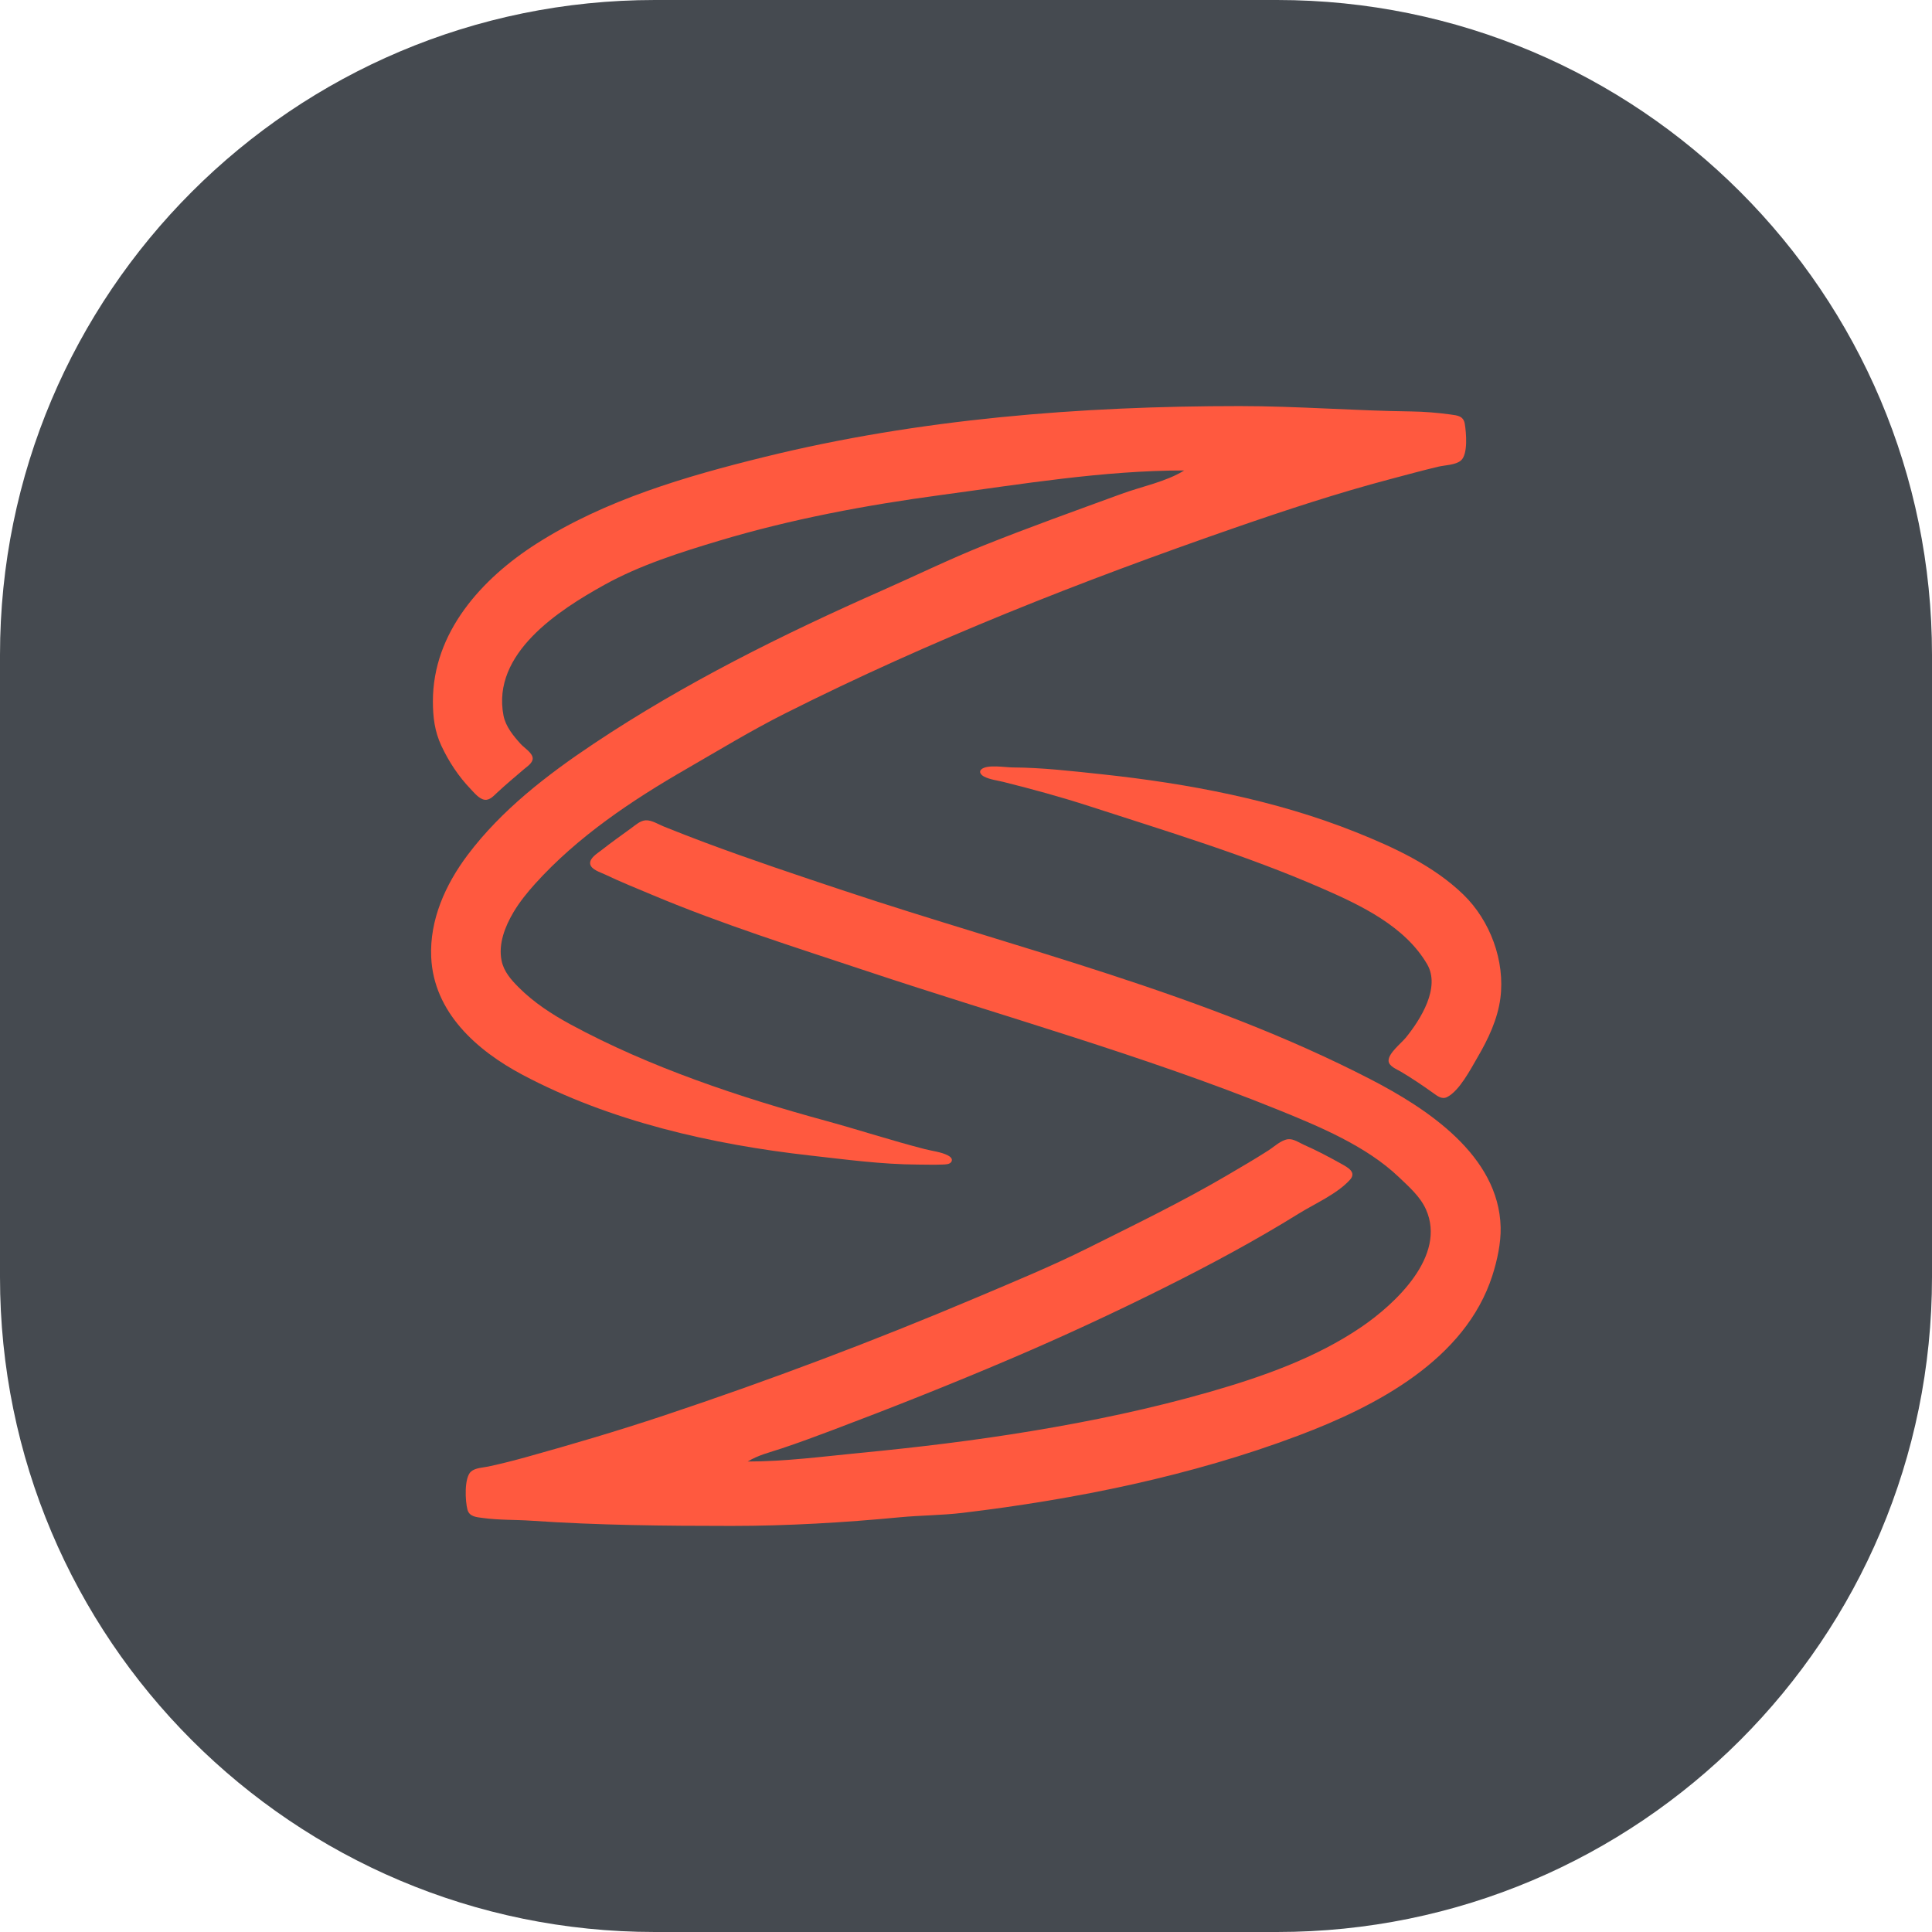 <svg width="59" height="59" viewBox="0 0 59 59" fill="none" xmlns="http://www.w3.org/2000/svg">
<path d="M20 0C8.954 0 0 8.954 0 20V39C0 50.046 8.954 59 20 59H39C50.046 59 59 50.046 59 39V20C59 8.954 50.046 0 39 0H20Z" fill="#454A50"/>
<path d="M36.164 14.367C35.608 14.713 34.868 14.855 34.252 15.081C32.85 15.594 31.429 16.102 30.046 16.655C28.997 17.075 27.967 17.578 26.932 18.035C23.892 19.379 20.904 20.862 18.137 22.708C16.715 23.656 15.312 24.736 14.278 26.113C13.604 27.011 13.118 28.087 13.168 29.227C13.242 30.915 14.561 32.081 15.952 32.82C18.632 34.244 21.744 34.951 24.747 35.288C25.831 35.41 26.934 35.559 28.025 35.564C28.279 35.565 28.536 35.574 28.789 35.563C28.873 35.559 29.002 35.562 29.053 35.479C29.108 35.391 29.015 35.318 28.945 35.283C28.738 35.177 28.468 35.15 28.243 35.092C27.233 34.833 26.244 34.508 25.239 34.233C22.595 33.511 19.841 32.595 17.427 31.286C16.853 30.975 16.305 30.618 15.842 30.155C15.609 29.922 15.385 29.67 15.317 29.336C15.213 28.824 15.424 28.292 15.679 27.861C15.866 27.546 16.098 27.259 16.343 26.987C17.651 25.539 19.299 24.44 20.977 23.473C21.977 22.896 22.948 22.304 23.982 21.784C28.412 19.555 33.011 17.748 37.694 16.123C39.259 15.58 40.845 15.058 42.447 14.634C42.938 14.505 43.428 14.369 43.922 14.252C44.129 14.203 44.448 14.204 44.615 14.062C44.835 13.872 44.776 13.212 44.733 12.948C44.694 12.705 44.514 12.687 44.304 12.659C43.914 12.605 43.496 12.57 43.102 12.565C41.355 12.543 39.61 12.401 37.858 12.401C32.995 12.401 28.064 12.79 23.327 13.959C20.94 14.548 18.481 15.266 16.389 16.6C14.705 17.673 13.22 19.314 13.22 21.415C13.22 21.899 13.273 22.337 13.481 22.78C13.707 23.261 14.001 23.708 14.369 24.092C14.481 24.207 14.633 24.403 14.804 24.424C14.96 24.442 15.085 24.295 15.187 24.201C15.452 23.954 15.73 23.722 16.006 23.486C16.097 23.409 16.268 23.3 16.268 23.163C16.268 22.995 16.008 22.837 15.906 22.725C15.681 22.478 15.441 22.187 15.376 21.852C15.009 19.953 17.061 18.634 18.465 17.856C19.548 17.256 20.779 16.868 21.961 16.513C24.171 15.85 26.451 15.425 28.735 15.117C31.185 14.787 33.689 14.367 36.164 14.367Z" fill="#FF593F"/>
<path d="M29.973 23.491C29.873 23.576 29.972 23.675 30.055 23.717C30.23 23.807 30.457 23.832 30.647 23.88C31.526 24.1 32.407 24.34 33.269 24.62C35.667 25.399 38.055 26.117 40.371 27.128C41.56 27.646 42.906 28.286 43.582 29.445C43.999 30.161 43.377 31.138 42.934 31.685C42.795 31.856 42.404 32.158 42.404 32.39C42.404 32.559 42.655 32.653 42.775 32.724C43.113 32.924 43.438 33.144 43.758 33.372C43.888 33.464 44.029 33.586 44.193 33.502C44.573 33.308 44.914 32.644 45.123 32.286C45.448 31.732 45.735 31.125 45.819 30.483C45.967 29.343 45.506 28.11 44.687 27.317C43.778 26.437 42.57 25.878 41.409 25.414C38.949 24.429 36.278 23.927 33.652 23.645C32.748 23.549 31.829 23.441 30.92 23.436C30.695 23.435 30.154 23.338 29.973 23.491ZM22.835 44.632C23.149 44.437 23.523 44.348 23.873 44.232C24.388 44.06 24.895 43.872 25.403 43.681C27.239 42.988 29.062 42.265 30.866 41.495C32.454 40.818 34.019 40.092 35.564 39.32C36.962 38.621 38.332 37.886 39.661 37.062C40.152 36.758 40.838 36.459 41.227 36.027C41.434 35.797 41.156 35.65 40.972 35.547C40.597 35.338 40.219 35.136 39.825 34.963C39.678 34.898 39.501 34.77 39.333 34.79C39.12 34.816 38.908 35.022 38.732 35.134C38.321 35.397 37.897 35.644 37.476 35.891C36.092 36.704 34.649 37.401 33.215 38.118C32.111 38.669 30.963 39.141 29.828 39.622C26.688 40.951 23.503 42.152 20.268 43.23C18.878 43.693 17.472 44.108 16.061 44.5C15.683 44.605 15.298 44.703 14.914 44.785C14.747 44.82 14.52 44.823 14.385 44.938C14.17 45.123 14.206 45.849 14.276 46.104C14.336 46.323 14.559 46.331 14.75 46.357C15.235 46.424 15.736 46.407 16.225 46.44C18.26 46.579 20.301 46.599 22.343 46.599C24.048 46.599 25.782 46.497 27.479 46.335C28.112 46.275 28.761 46.276 29.391 46.201C32.853 45.787 36.394 45.069 39.661 43.836C42.026 42.944 44.749 41.526 45.575 38.951C45.721 38.495 45.839 37.956 45.827 37.476C45.773 35.289 43.582 33.852 41.846 32.956C36.762 30.331 31.131 28.988 25.731 27.187C24.321 26.718 22.916 26.247 21.524 25.728C21.103 25.571 20.685 25.407 20.268 25.239C20.104 25.173 19.902 25.042 19.721 25.051C19.554 25.059 19.413 25.192 19.284 25.285C18.972 25.511 18.659 25.734 18.356 25.972C18.241 26.062 17.999 26.206 18.023 26.381C18.048 26.555 18.331 26.636 18.465 26.7C18.948 26.93 19.447 27.131 19.94 27.338C22.065 28.23 24.257 28.918 26.441 29.646C30.637 31.044 34.899 32.221 39.006 33.881C40.275 34.395 41.718 34.991 42.72 35.948C43.024 36.238 43.37 36.54 43.545 36.93C44.186 38.358 42.602 39.823 41.573 40.525C40.181 41.473 38.539 42.048 36.93 42.51C35.151 43.019 33.346 43.397 31.521 43.699C29.78 43.988 28.032 44.199 26.277 44.368C25.136 44.479 23.983 44.632 22.835 44.632Z" fill="#FF593F"/>
</svg>